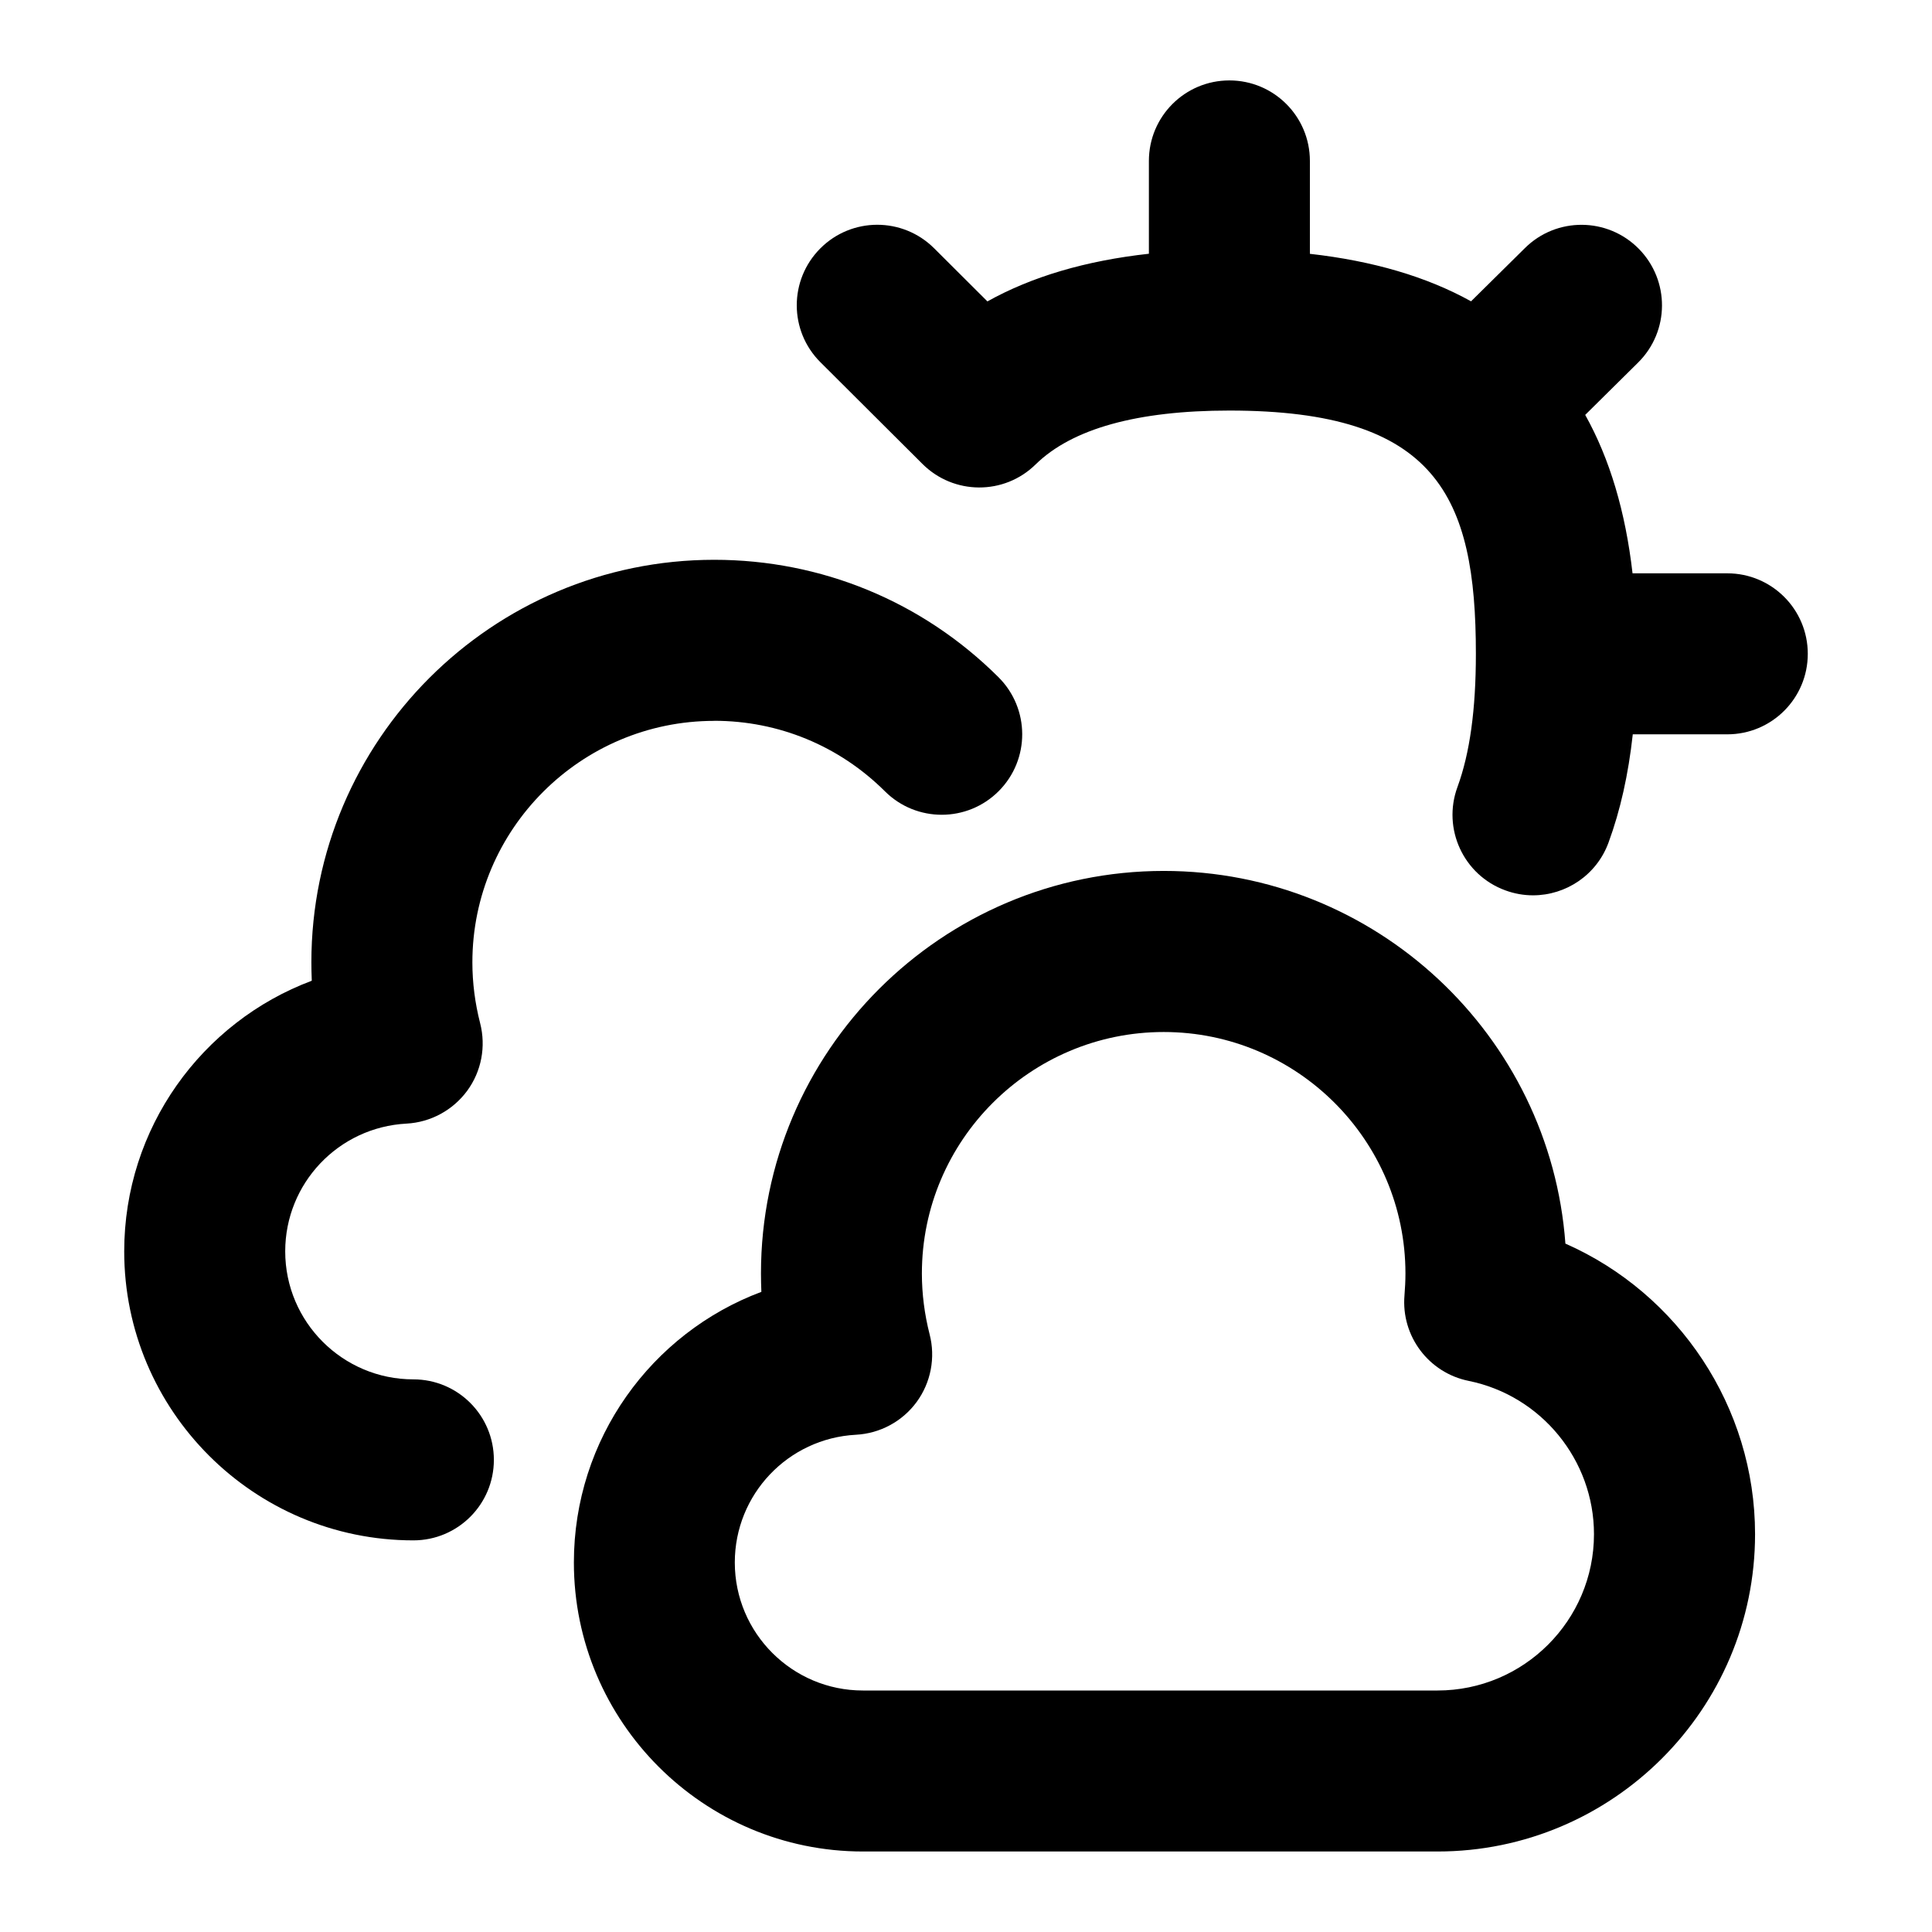 <?xml version="1.0" encoding="UTF-8"?>
<svg xmlns="http://www.w3.org/2000/svg" id="Layer_1" data-name="Layer 1" viewBox="0 0 24 24">
  <path d="M21.457,7.122h-1.177c-.088-.767-.283-1.422-.588-1.968l.657-.65c.393-.389,.396-1.021,.008-1.414-.388-.393-1.022-.397-1.414-.008l-.669,.661c-.554-.307-1.221-.502-2.002-.59v-1.154c0-.552-.447-1-1-1s-1,.448-1,1v1.153c-.785,.087-1.451,.283-2.006,.592l-.662-.66c-.392-.39-1.024-.389-1.414,.002-.39,.391-.39,1.024,.002,1.414l1.267,1.263c.389,.388,1.016,.39,1.406,.006,.453-.444,1.263-.669,2.407-.669,2.574,0,3.062,1.062,3.062,3.021,0,.694-.075,1.236-.229,1.656-.19,.518,.075,1.093,.594,1.283,.114,.042,.23,.062,.345,.062,.407,0,.79-.251,.938-.656,.146-.398,.246-.842,.301-1.344h1.174c.553,0,1-.448,1-1s-.447-1-1-1Z"/>
  <path d="M19.446,15.449c-.189-2.585-2.355-4.63-4.989-4.63-2.759,0-5.004,2.243-5.004,5,0,.076,.002,.153,.005,.229-1.366,.511-2.329,1.828-2.329,3.362,0,1.979,1.61,3.59,3.591,3.59h7.138c2.175,0,3.944-1.769,3.944-3.942,0-1.582-.952-2.99-2.355-3.609Zm-1.589,5.551h-7.138c-.877,0-1.591-.713-1.591-1.59,0-.846,.661-1.542,1.505-1.587,.3-.016,.576-.165,.754-.407,.177-.242,.236-.551,.161-.841-.063-.247-.096-.501-.096-.755,0-1.654,1.348-3,3.004-3s3.003,1.346,3.003,3c0,.091-.005,.182-.012,.271-.043,.506,.301,.963,.798,1.063,.901,.183,1.556,.983,1.556,1.904,0,1.071-.872,1.942-1.944,1.942Z"/>
  <path d="M8.872,8.954c.8,0,1.553,.311,2.121,.876,.391,.39,1.025,.388,1.414-.003,.39-.392,.388-1.025-.004-1.415-.944-.94-2.199-1.458-3.531-1.458-2.759,0-5.004,2.243-5.004,5,0,.076,.002,.152,.005,.229-1.366,.512-2.33,1.829-2.33,3.362,0,1.979,1.611,3.59,3.592,3.59,.553,0,1-.448,1-1s-.447-1-1-1c-.878,0-1.592-.713-1.592-1.59,0-.845,.661-1.542,1.506-1.587,.3-.016,.576-.166,.754-.407,.178-.242,.236-.551,.161-.842-.063-.246-.096-.5-.096-.754,0-1.654,1.348-3,3.004-3Z"/>
</svg>
